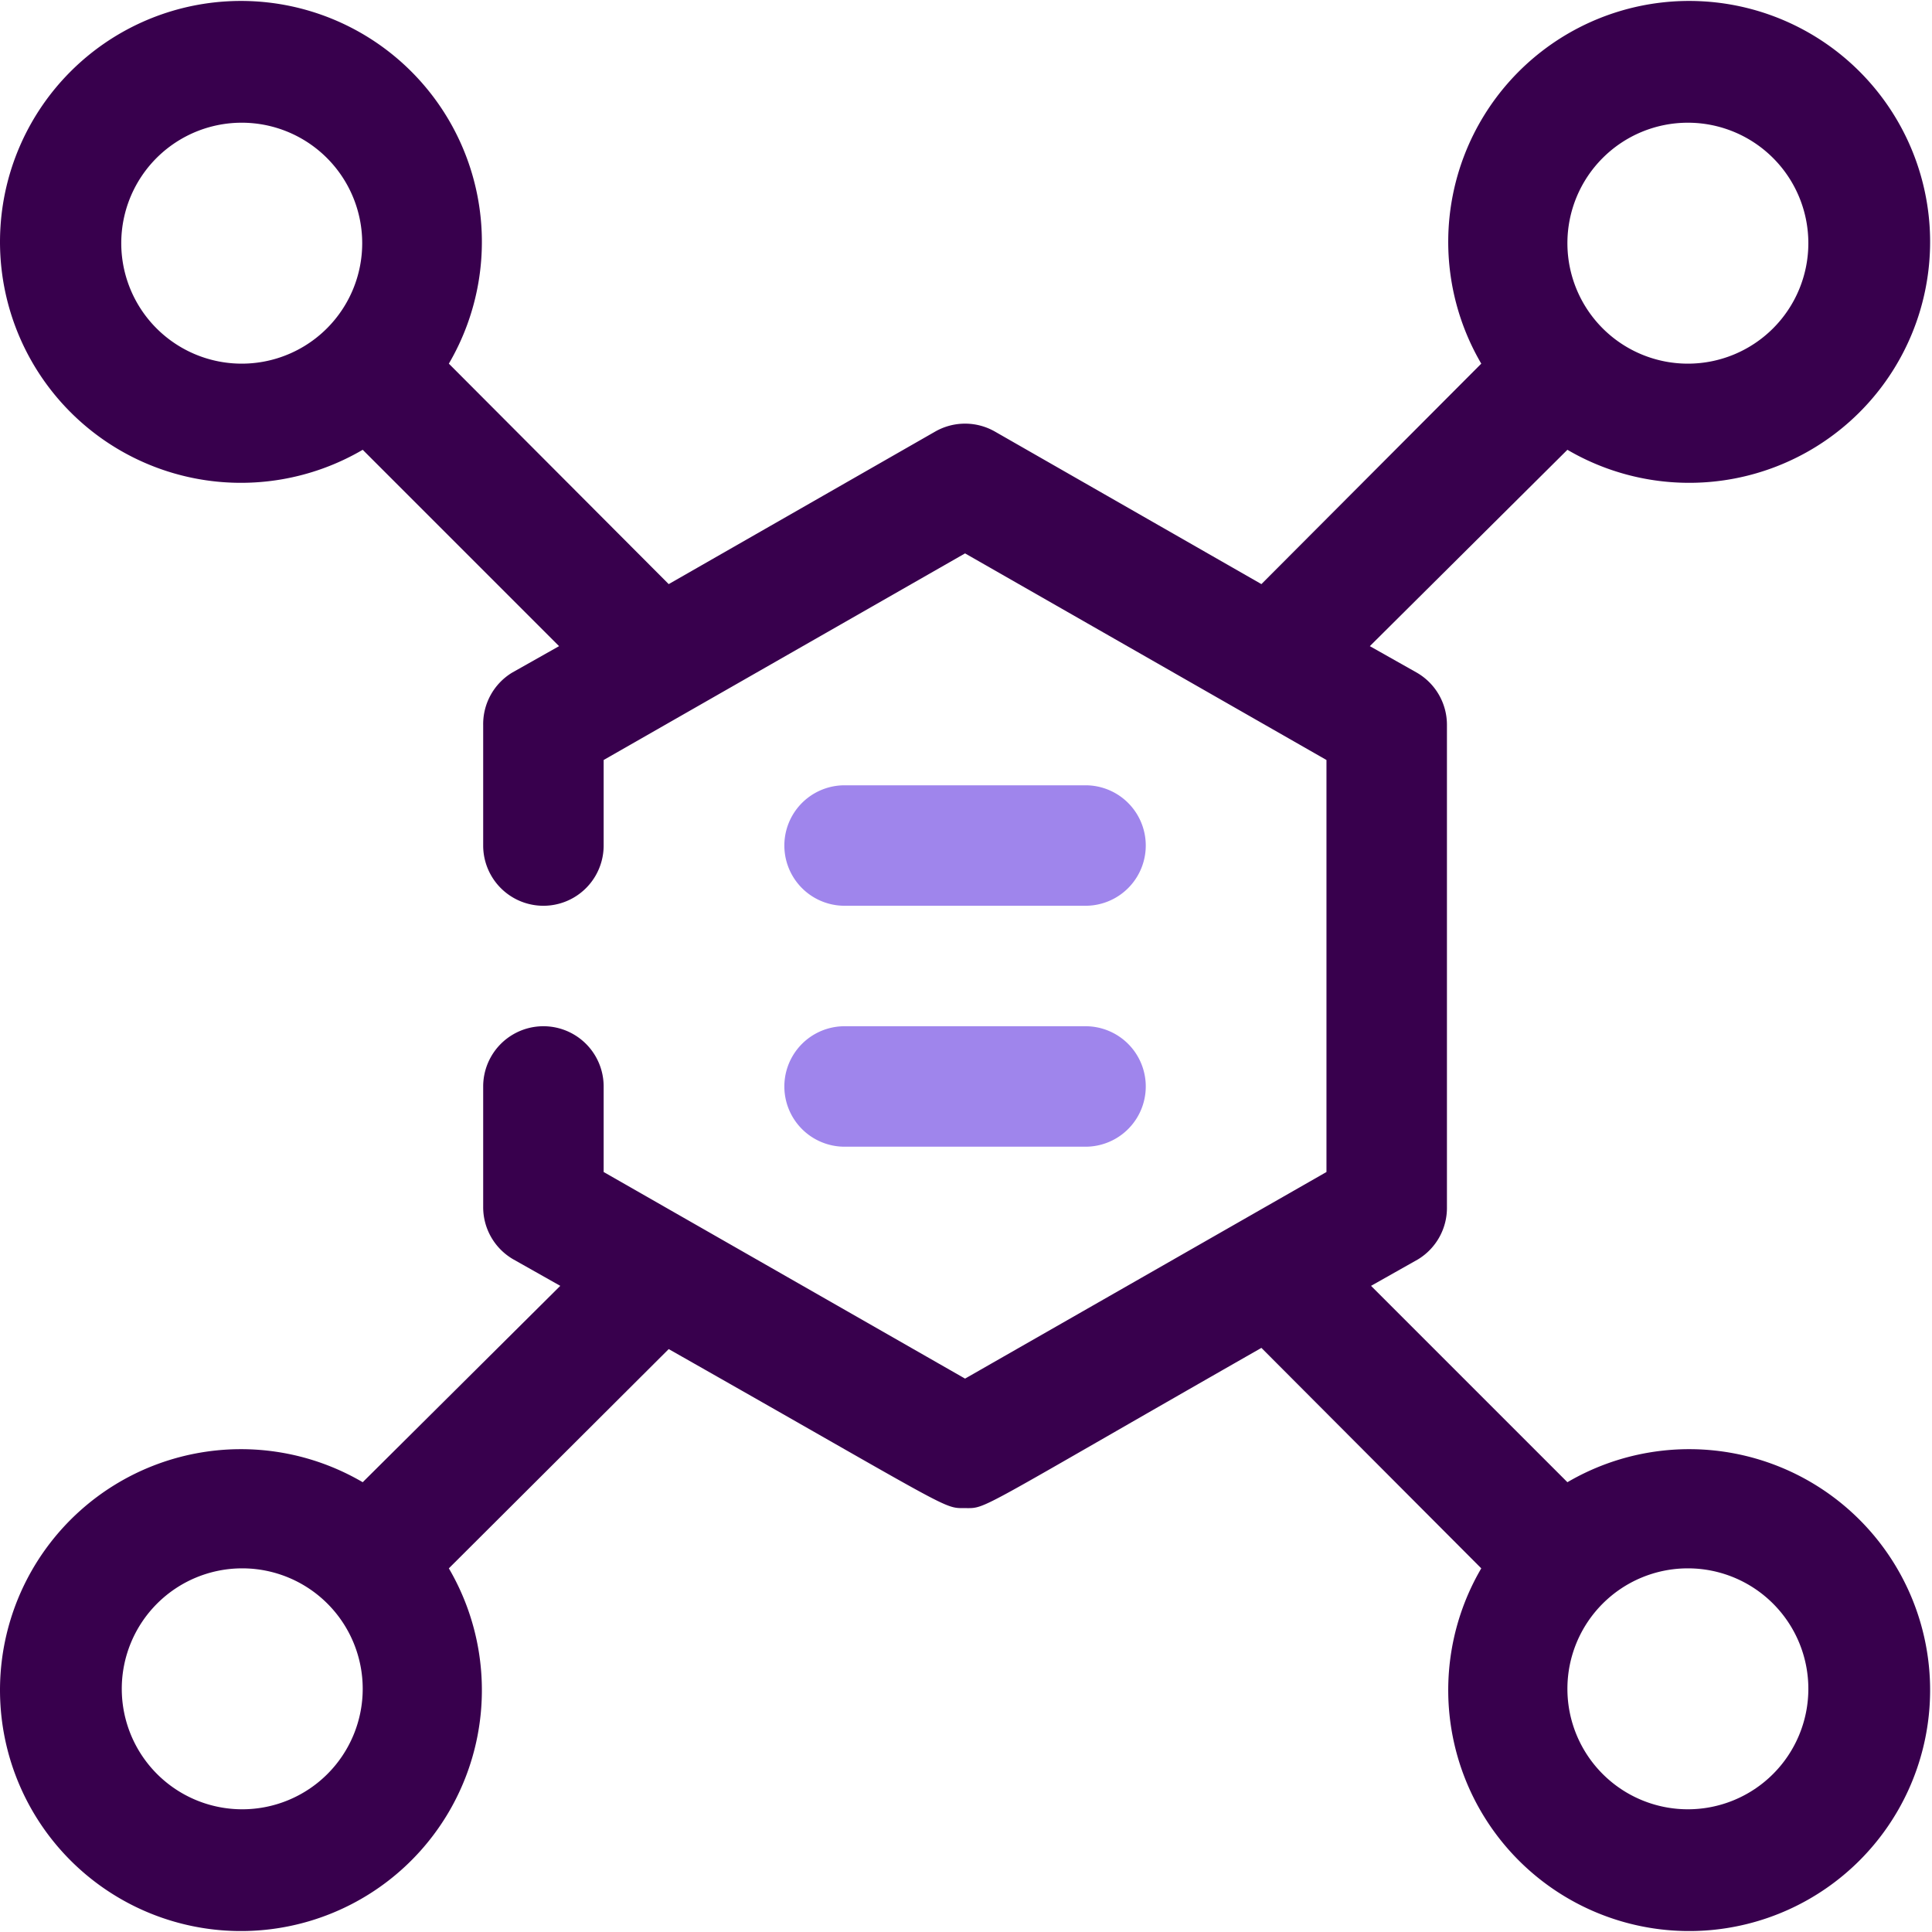 <svg t="1660120296468" class="icon" viewBox="0 0 1025 1024" version="1.1" xmlns="http://www.w3.org/2000/svg" p-id="1236" width="200" height="200"><path d="M831.57 785.87l-104.179-104.179 24.926-14.061A31.957 31.957 0 0 0 767.656 639.827v-255.655a31.957 31.957 0 0 0-15.978-27.802l-24.926-14.061L831.57 238.13A127.827 127.827 0 1 0 785.871 192.431l-116.643 116.962-141.249-80.851a31.957 31.957 0 0 0-31.957 0l-141.249 80.851L238.131 192.431A127.827 127.827 0 1 0 192.432 238.13l104.179 104.179-24.926 14.061A31.957 31.957 0 0 0 256.346 384.173v63.914a31.957 31.957 0 0 0 63.914 0v-45.379l191.741-109.612 191.741 109.612v218.585l-191.741 109.612-191.741-109.612V575.914a31.957 31.957 0 0 0-63.914 0v63.914a31.957 31.957 0 0 0 15.978 27.802l24.926 14.061L192.432 785.87A127.827 127.827 0 1 0 238.131 831.569l116.643-116.323C506.888 801.529 500.177 799.612 512.001 799.612s3.835 2.557 157.228-85.005L785.871 831.569A127.827 127.827 0 1 0 831.57 785.87zM895.483 64.604a63.914 63.914 0 1 1-63.914 63.914 63.914 63.914 0 0 1 63.914-63.914zM173.578 173.577A63.914 63.914 0 1 1 128.519 64.604a63.914 63.914 0 0 1 45.059 108.973zM128.519 959.396a63.914 63.914 0 1 1 63.914-63.914 63.914 63.914 0 0 1-63.914 63.914z m766.965 0a63.914 63.914 0 1 1 63.914-63.914 63.914 63.914 0 0 1-63.914 63.914z" fill="#38004D" p-id="1237"></path><path d="M575.915 480.043h-127.827a31.957 31.957 0 0 1 0-63.914h127.827a31.957 31.957 0 0 1 0 63.914zM575.915 607.871h-127.827a31.957 31.957 0 0 1 0-63.914h127.827a31.957 31.957 0 0 1 0 63.914z" fill="#9F85EC" p-id="1238"></path></svg>